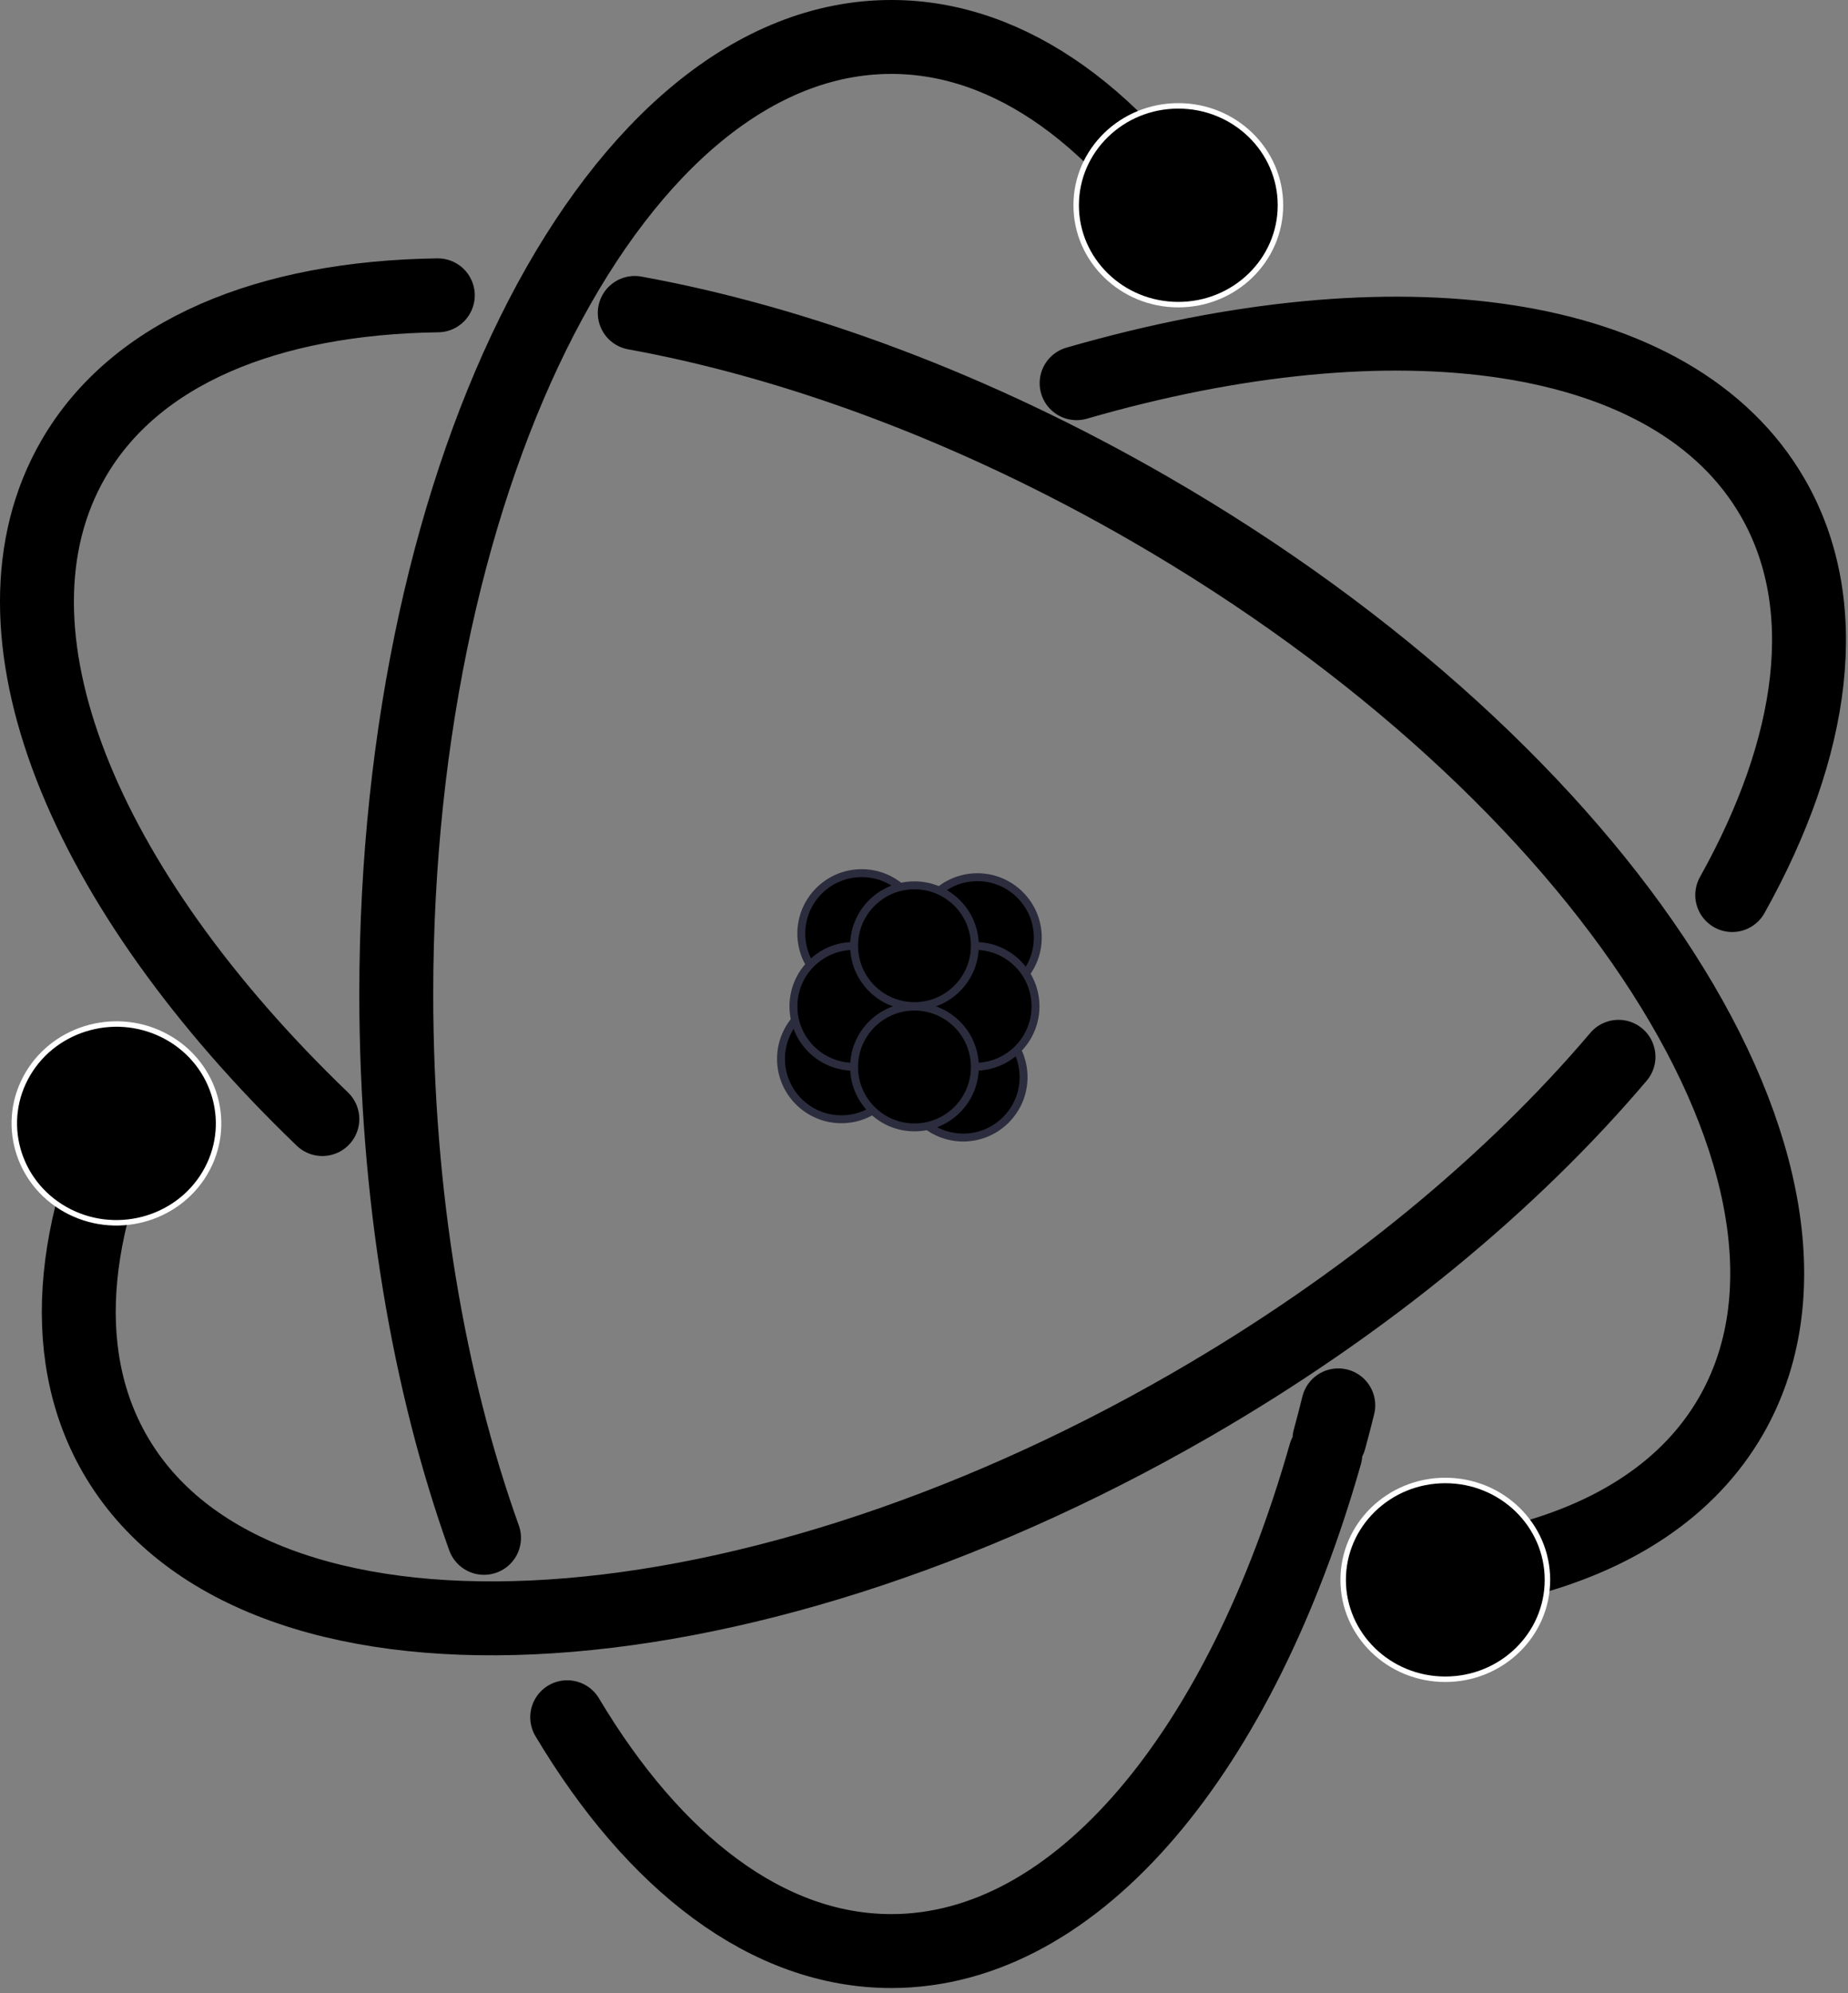 <?xml version="1.0" encoding="UTF-8" standalone="no"?><!DOCTYPE svg PUBLIC "-//W3C//DTD SVG 1.1//EN" "http://www.w3.org/Graphics/SVG/1.1/DTD/svg11.dtd"><svg width="100%" height="100%" viewBox="0 0 280 302" version="1.1" xmlns="http://www.w3.org/2000/svg" xmlns:xlink="http://www.w3.org/1999/xlink" xml:space="preserve" xmlns:serif="http://www.serif.com/" style="fill-rule:evenodd;clip-rule:evenodd;stroke-linecap:round;stroke-linejoin:round;stroke-miterlimit:1.5;"><rect x="0" y="0" width="280" height="302" fill="#808080" stroke="none"/><g id="atom_shell"><g id="atom3_wing"><path id="electron_path3" d="M245.226,160.112c-16.079,18.961 -38.214,37.413 -64.711,52.711c-69.306,40.013 -142.377,43.396 -163.074,7.548c-9.125,-15.806 -6.555,-36.617 5.112,-58.376m140.572,-103.94c48.358,-13.988 90.535,-8.541 105.464,17.316c9.385,16.255 6.399,37.804 -6.13,60.234" style="fill-opacity:0;stroke:#000;stroke-width:11.2px;"/><path id="electron_2" d="M31.044,177.733c-4.27,7.197 -13.743,9.667 -21.139,5.512c-7.397,-4.156 -9.935,-13.373 -5.665,-20.57c4.271,-7.198 13.743,-9.667 21.14,-5.512c7.396,4.155 9.934,13.373 5.664,20.57Z" style="stroke:#fff;stroke-width:0.83px;"/></g><g id="atom2_wing"><path id="electron_path2" d="M48.841,169.545c-36.294,-34.885 -52.665,-74.135 -37.737,-99.992c9.386,-16.256 29.54,-24.445 55.23,-24.809m29.84,2.671c24.46,4.444 51.507,14.388 78.004,29.686c69.306,40.014 108.771,101.604 88.074,137.452c-6.375,11.041 -17.717,18.36 -32.387,22.034c-6.332,1.586 -13.284,2.493 -20.724,2.726" style="fill-opacity:0;stroke:#000;stroke-width:11.2px;"/><ellipse id="electron1" cx="218.985" cy="239.359" rx="15.475" ry="15.058" style="stroke:#fff;stroke-width:0.83px;"/></g><g id="atom1_wing"><path id="electron_path1" d="M73.335,232.995c-8.382,-23.405 -13.294,-51.8 -13.294,-82.396c0,-80.028 33.606,-145 75,-145c18.251,-0 34.989,12.631 47.999,33.615m19.729,173.708c-0.428,1.735 -0.874,3.45 -1.336,5.146m-0.625,2.243c-12.759,44.859 -37.439,75.288 -65.767,75.288c-18.77,-0 -35.939,-13.36 -49.1,-35.426" style="fill-opacity:0;stroke:#000;stroke-width:11.2px;"/><ellipse id="electron11" serif:id="electron1" cx="178.532" cy="31.097" rx="15.475" ry="15.058" style="stroke:#fff;stroke-width:0.83px;"/></g></g><g id="atom_core"><path d="M136.788,163.195c-0,-5.05 4.1,-9.15 9.149,-9.15c5.05,-0 9.15,4.1 9.15,9.15c0,5.049 -4.1,9.149 -9.15,9.149c-5.049,0 -9.149,-4.1 -9.149,-9.149Z" style="stroke:#2b2c3d;stroke-width:1.2px;"/><path d="M138.941,142.051c-0,-5.049 4.1,-9.149 9.149,-9.149c5.05,-0 9.15,4.1 9.15,9.149c-0,5.05 -4.1,9.15 -9.15,9.15c-5.049,-0 -9.149,-4.1 -9.149,-9.15Z" style="stroke:#2b2c3d;stroke-width:1.2px;"/><path d="M118.335,160.427c0,-5.05 4.1,-9.15 9.15,-9.15c5.049,0 9.149,4.1 9.149,9.15c0,5.049 -4.1,9.149 -9.149,9.149c-5.05,0 -9.15,-4.1 -9.15,-9.149Z" style="stroke:#2b2c3d;stroke-width:1.2px;"/><path d="M121.41,141.436c0,-5.049 4.1,-9.149 9.15,-9.149c5.05,-0 9.15,4.1 9.15,9.149c-0,5.05 -4.1,9.15 -9.15,9.15c-5.05,-0 -9.15,-4.1 -9.15,-9.15Z" style="stroke:#2b2c3d;stroke-width:1.2px;"/><circle cx="129.369" cy="152.469" r="9.15" style="stroke:#2b2c3d;stroke-width:1.2px;"/><circle cx="147.744" cy="152.469" r="9.15" style="stroke:#2b2c3d;stroke-width:1.2px;"/><path d="M129.407,161.657c-0,-5.05 4.1,-9.15 9.149,-9.15c5.05,0 9.15,4.1 9.15,9.15c-0,5.05 -4.1,9.149 -9.15,9.149c-5.049,0 -9.149,-4.099 -9.149,-9.149Z" style="stroke:#2b2c3d;stroke-width:1.2px;"/><path d="M129.407,143.282c-0,-5.05 4.1,-9.15 9.149,-9.15c5.05,0 9.15,4.1 9.15,9.15c-0,5.049 -4.1,9.149 -9.15,9.149c-5.049,0 -9.149,-4.1 -9.149,-9.149Z" style="stroke:#2b2c3d;stroke-width:1.2px;"/></g></svg>
